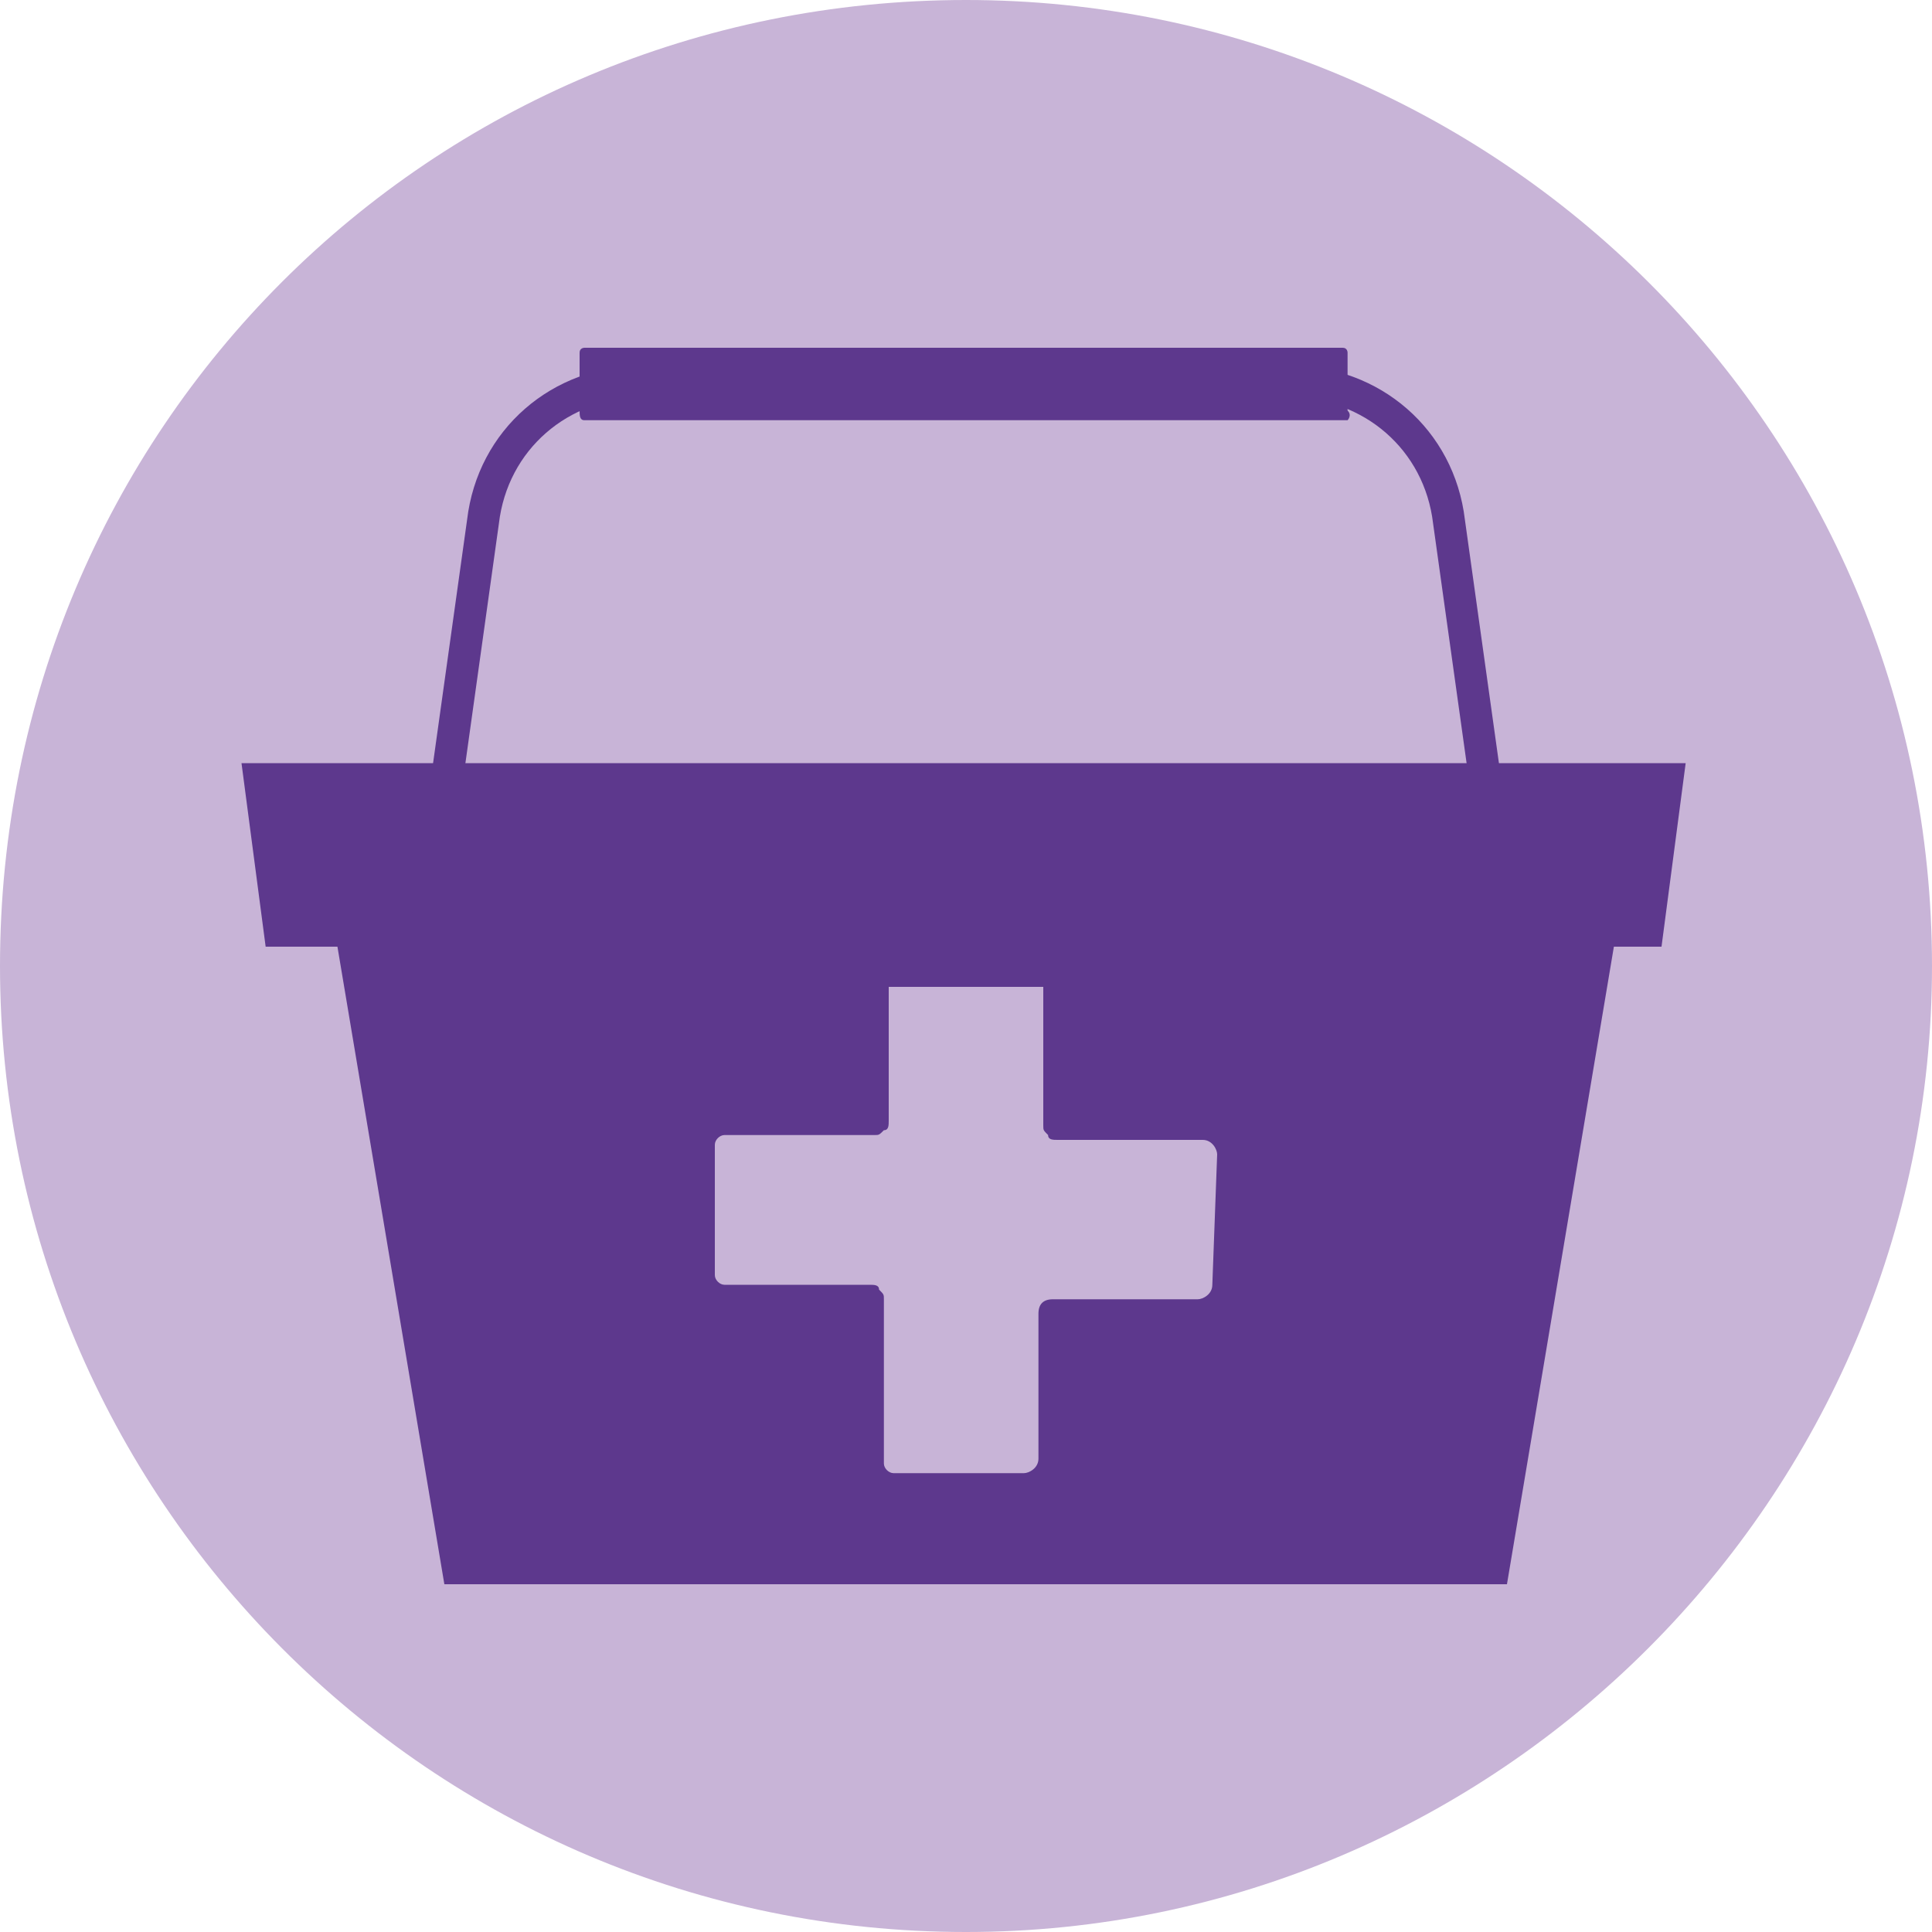 <?xml version="1.0" encoding="utf-8"?>
<!-- Generator: Adobe Illustrator 28.1.0, SVG Export Plug-In . SVG Version: 6.00 Build 0)  -->
<svg version="1.1" id="_лой_1" xmlns="http://www.w3.org/2000/svg" xmlns:xlink="http://www.w3.org/1999/xlink" x="0px" y="0px"
	 viewBox="0 0 40 40" style="enable-background:new 0 0 40 40;" xml:space="preserve">
<style type="text/css">
	.st0{fill:#C8B4D7;}
	.st1{fill:#5D388D;}
	.st2{fill:none;stroke:#5D388D;stroke-width:0.663;stroke-miterlimit:10;}
</style>
<path class="st0" d="M20,0L20,0c11,0,20,8.9,20,20l0,0c0,11-9,20-20,20l0,0C8.9,40,0,31,0,20l0,0C0,8.9,8.9,0,20,0z"/>
<g>
	<polygon class="st1" points="31.2,32.8 9.2,32.8 6.5,16.7 33.9,16.7 	"/>
	<polygon class="st1" points="34.4,19.6 5.5,19.6 5,15.8 34.9,15.8 	"/>
	<path class="st0" d="M25.2,23.9c0-0.1-0.1-0.3-0.3-0.3l-3,0c-0.1,0-0.2,0-0.2-0.1c-0.1-0.1-0.1-0.1-0.1-0.2l0-3.1
		c0-0.1-0.1-0.2-0.2-0.2l-2.8,0c-0.1,0-0.2,0.1-0.2,0.2l0,3c0,0.1,0,0.2-0.1,0.2c-0.1,0.1-0.1,0.1-0.2,0.1l-1.2,0l-0.2,0h-0.2
		l-1.5,0h0c-0.1,0-0.2,0.1-0.2,0.2l0,2.7v0c0,0.1,0.1,0.2,0.2,0.2h0l3,0h0c0.1,0,0.2,0,0.2,0.1c0.1,0.1,0.1,0.1,0.1,0.2l0,1.6V29
		l0,0.2l0,1.1c0,0.1,0.1,0.2,0.2,0.2l2.7,0c0.1,0,0.3-0.1,0.3-0.3l0-3c0-0.2,0.1-0.3,0.3-0.3l3,0c0.1,0,0.3-0.1,0.3-0.3L25.2,23.9z"
		/>
	<path class="st2" d="M31.3,20.1H8.7l1.3-9.3c0.2-1.7,1.6-2.9,3.3-2.9h13.4c1.7,0,3.1,1.2,3.3,2.9L31.3,20.1z"/>
	<path class="st1" d="M27.9,8.7H12.1C12,8.7,12,8.6,12,8.5V7.3c0-0.1,0.1-0.1,0.1-0.1h15.7c0.1,0,0.1,0.1,0.1,0.1v1.2
		C28,8.6,27.9,8.7,27.9,8.7z"/>
</g>
</svg>
